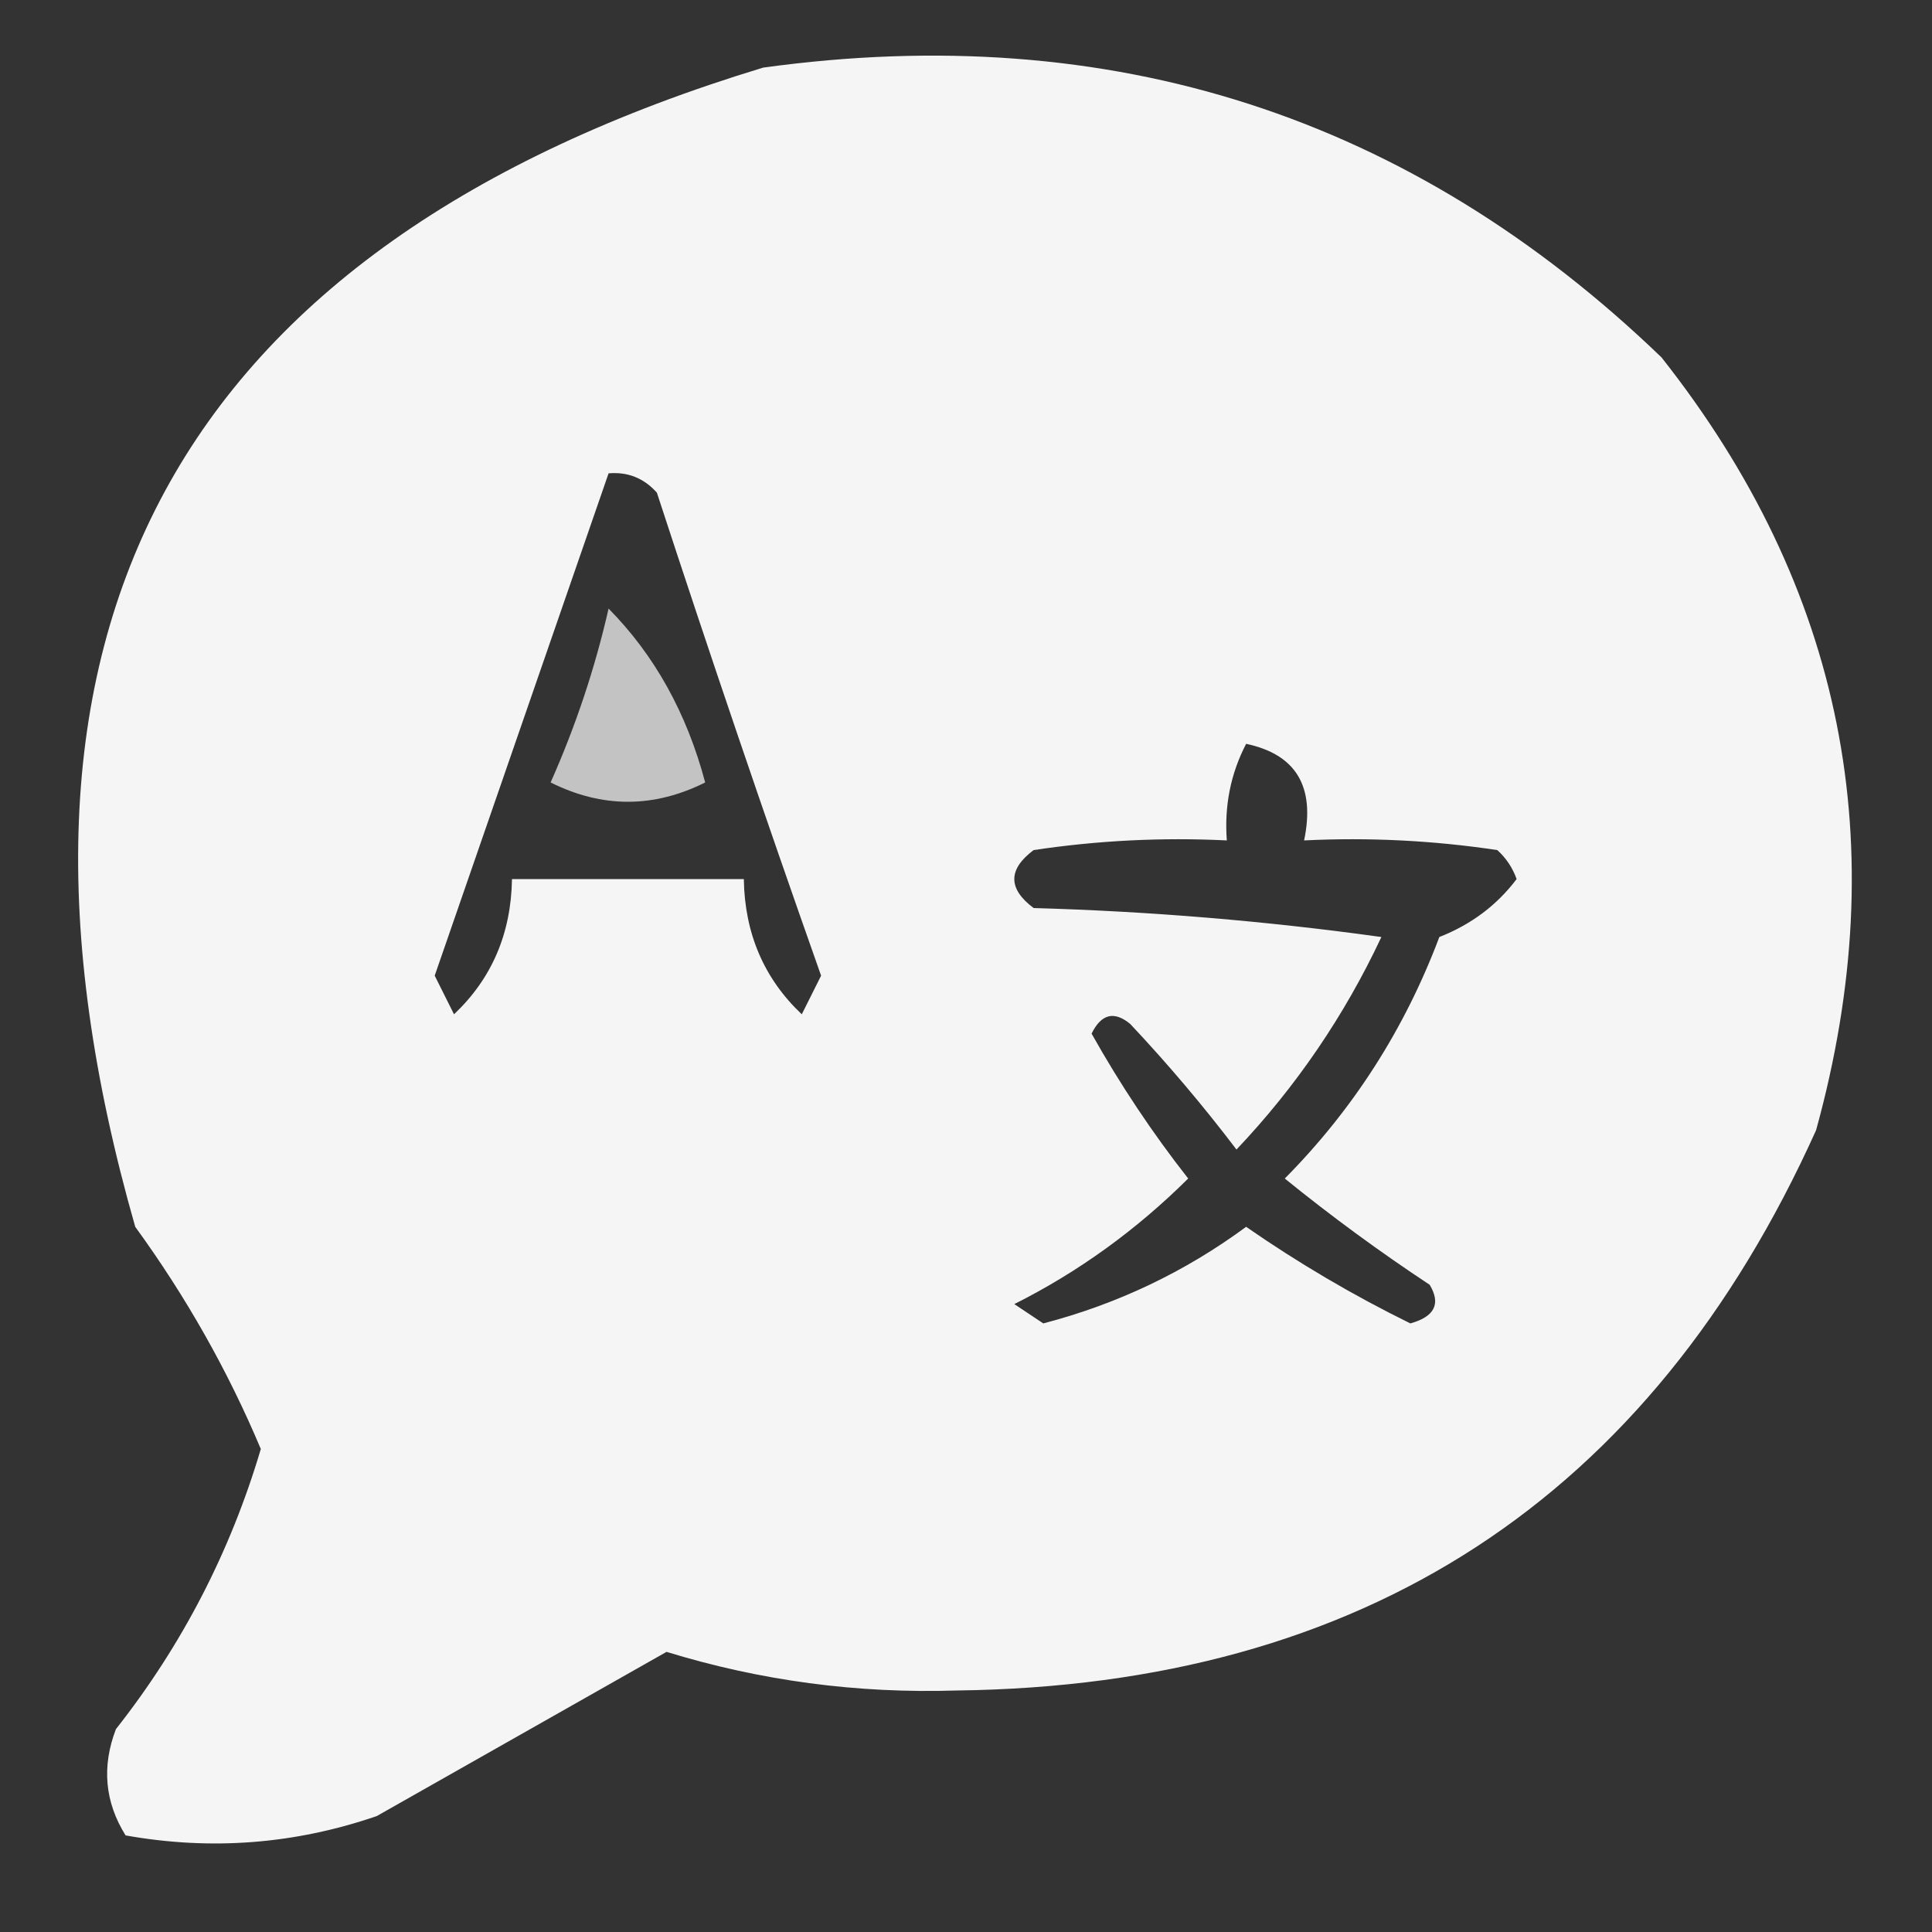 <?xml version="1.0" encoding="UTF-8"?>
<!DOCTYPE svg PUBLIC "-//W3C//DTD SVG 1.1//EN" "http://www.w3.org/Graphics/SVG/1.1/DTD/svg11.dtd">
<svg xmlns="http://www.w3.org/2000/svg" version="1.1" width="100px" height="100px" style="shape-rendering:geometricPrecision; text-rendering:geometricPrecision; image-rendering:optimizeQuality; fill-rule:evenodd; clip-rule:evenodd" xmlns:xlink="http://www.w3.org/1999/xlink">
<rect width="100%" height="100%" fill="#333333" stroke="none"/>
<g><path style="opacity:0.95" fill="#ffffff" d="M 39.5,3.5 C 57.529,1.01 73.029,6.011 86,18.5C 95.411,30.414 98.078,43.747 94,58.5C 85.401,77.579 70.567,87.246 49.5,87.5C 44.366,87.662 39.366,86.995 34.5,85.5C 29.5,88.333 24.5,91.167 19.5,94C 15.259,95.457 10.925,95.791 6.5,95C 5.424,93.274 5.257,91.441 6,89.5C 9.422,85.156 11.922,80.323 13.5,75C 11.796,70.948 9.629,67.115 7,63.5C -1.795,32.751 9.039,12.751 39.5,3.5 Z M 31.5,24.5 C 32.496,24.414 33.329,24.748 34,25.5C 36.736,33.876 39.57,42.209 42.5,50.5C 42.167,51.167 41.833,51.833 41.5,52.5C 39.544,50.649 38.544,48.316 38.5,45.5C 34.5,45.5 30.5,45.5 26.5,45.5C 26.456,48.316 25.456,50.649 23.5,52.5C 23.167,51.833 22.833,51.167 22.5,50.5C 25.507,41.81 28.507,33.144 31.5,24.5 Z M 64.5,38.5 C 67.084,39.048 68.084,40.715 67.5,43.5C 70.85,43.335 74.183,43.502 77.5,44C 77.957,44.414 78.291,44.914 78.5,45.5C 77.483,46.852 76.149,47.852 74.5,48.5C 72.707,53.261 70.04,57.427 66.5,61C 68.911,62.956 71.411,64.789 74,66.5C 74.591,67.484 74.257,68.15 73,68.5C 70.047,67.049 67.213,65.382 64.5,63.5C 61.334,65.832 57.834,67.499 54,68.5C 53.5,68.167 53,67.833 52.5,67.5C 55.812,65.837 58.812,63.67 61.5,61C 59.652,58.646 57.986,56.146 56.5,53.5C 57.002,52.479 57.668,52.312 58.5,53C 60.452,55.074 62.285,57.241 64,59.5C 67.086,56.245 69.586,52.578 71.5,48.5C 65.528,47.67 59.528,47.17 53.5,47C 52.167,46 52.167,45 53.5,44C 56.817,43.502 60.15,43.335 63.5,43.5C 63.366,41.709 63.699,40.042 64.5,38.5 Z"/></g>
<g><path style="opacity:0.707" fill="#ffffff" d="M 31.5,31.5 C 33.881,33.912 35.548,36.912 36.5,40.5C 33.833,41.833 31.167,41.833 28.5,40.5C 29.801,37.573 30.801,34.573 31.5,31.5 Z"/></g>
</svg>
